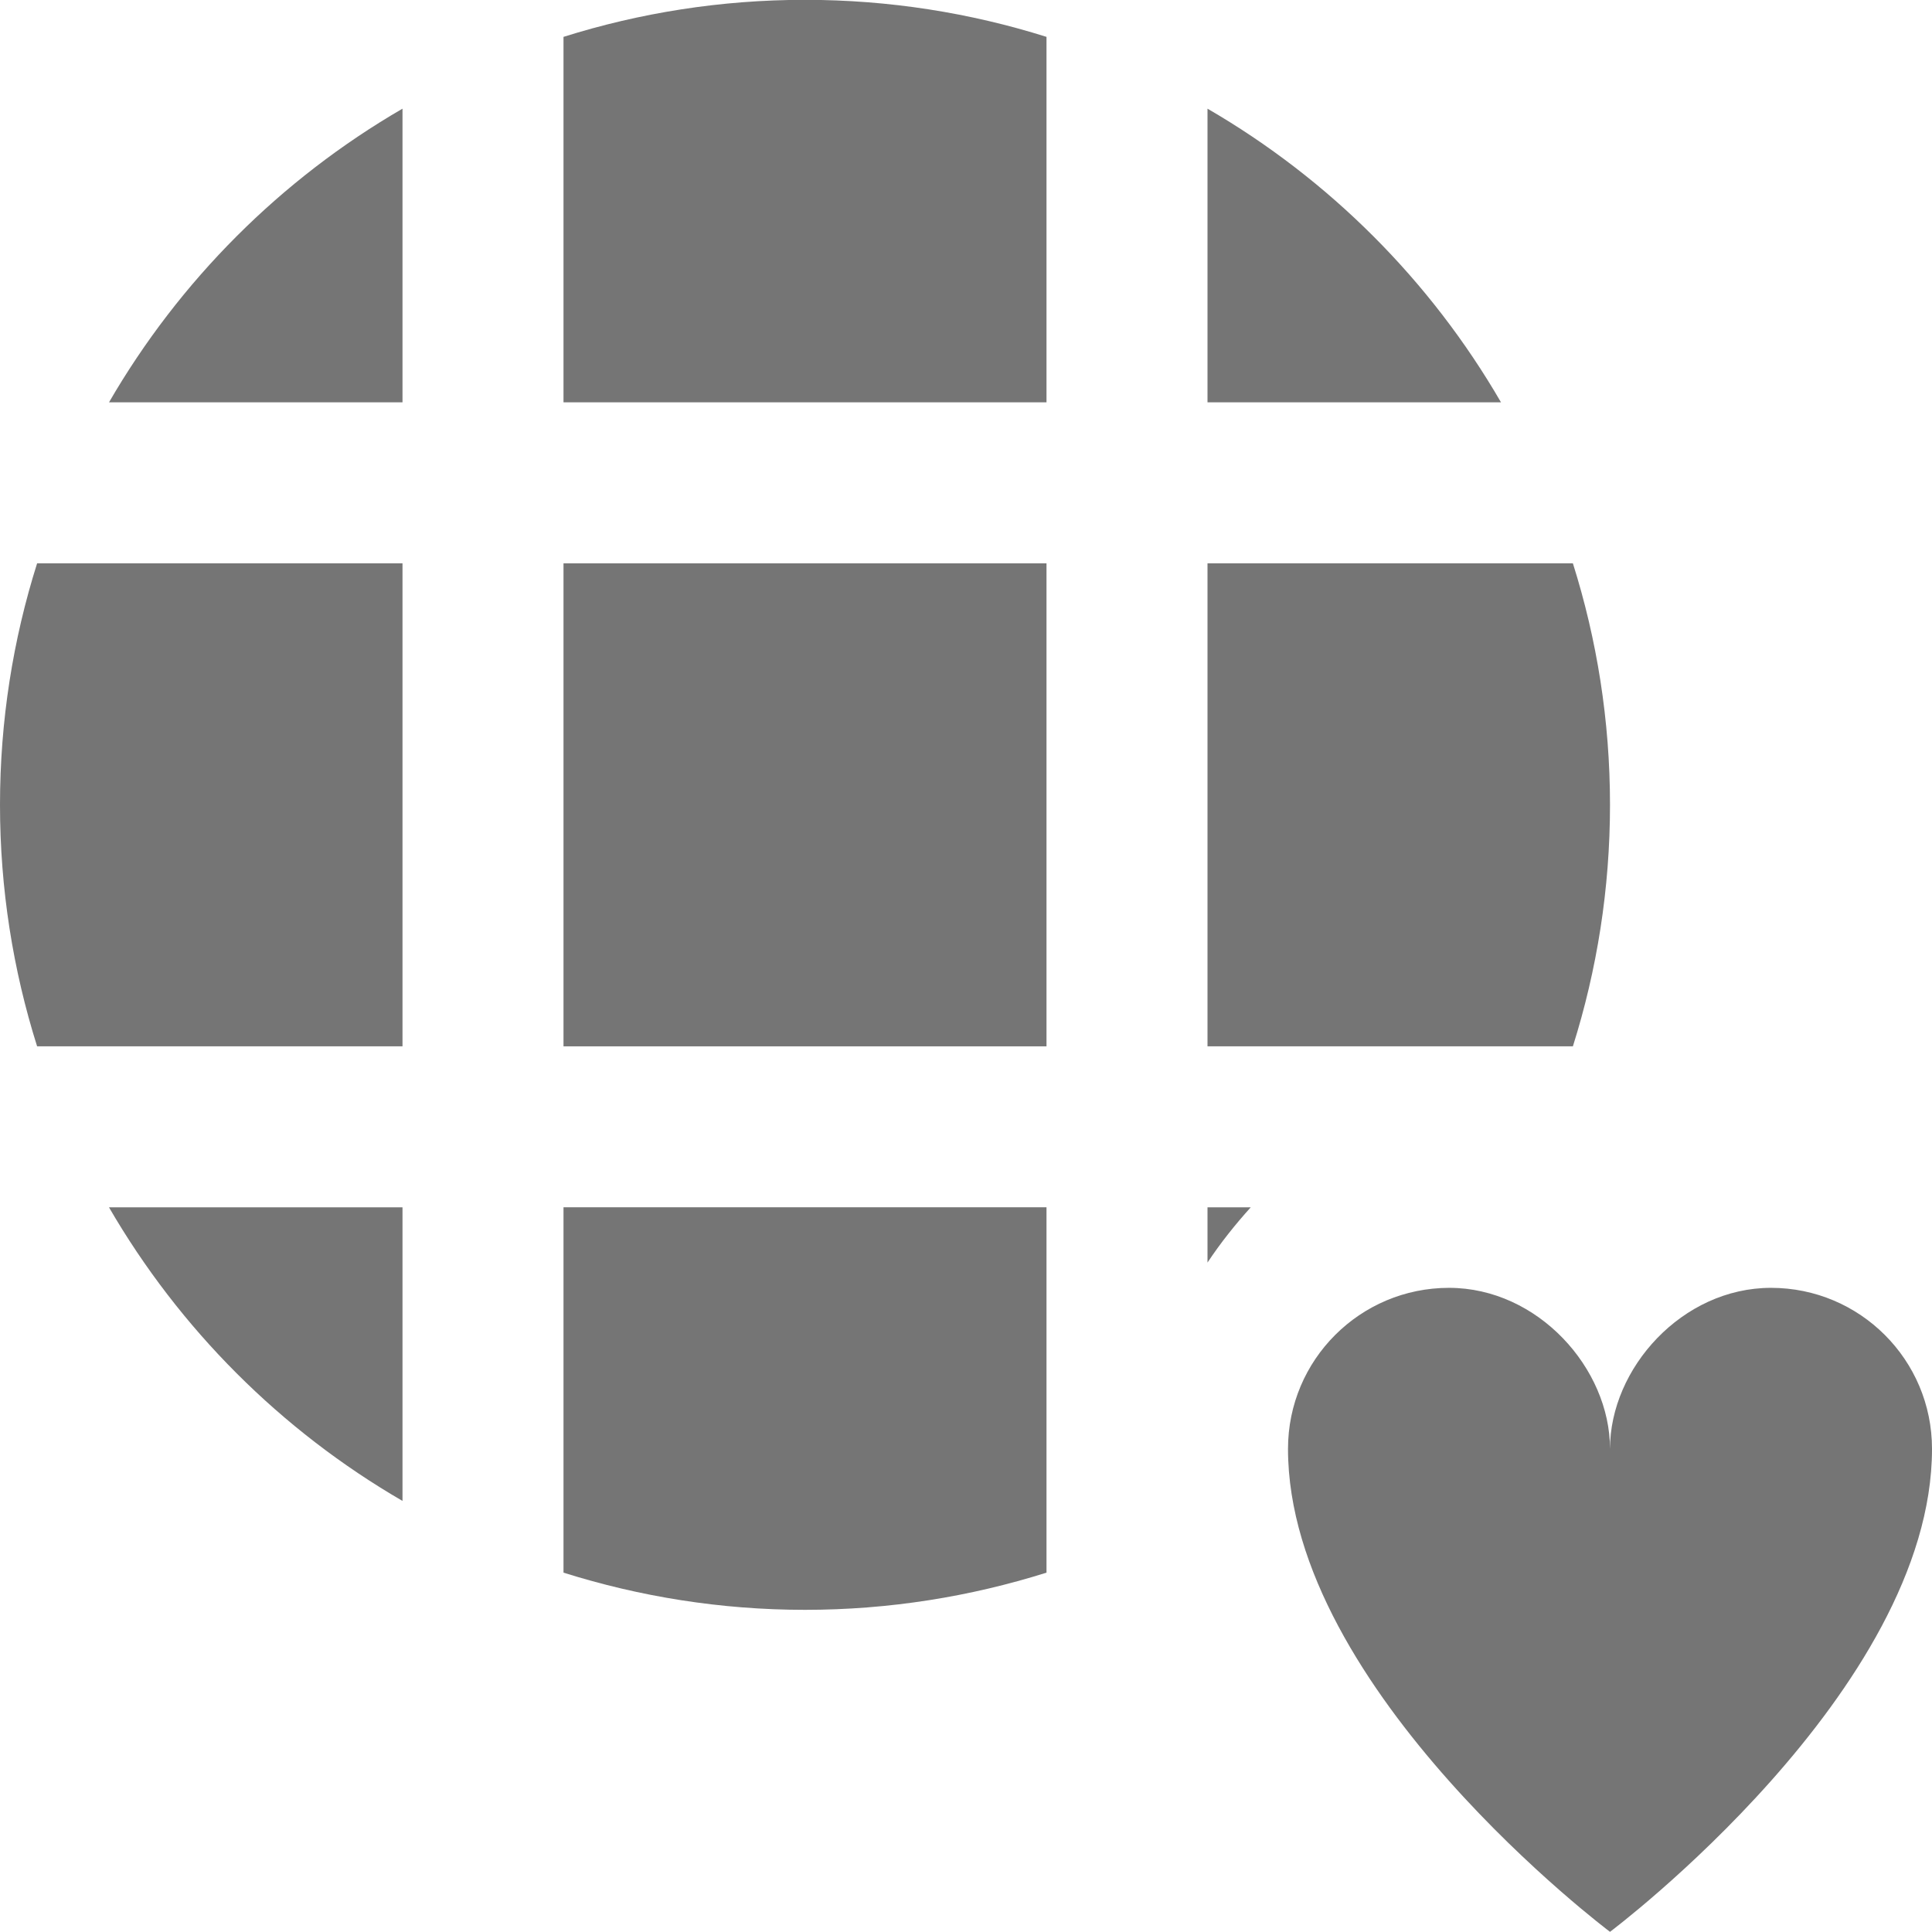 <?xml version="1.0" encoding="utf-8"?>
<!-- Generator: Adobe Illustrator 17.1.0, SVG Export Plug-In . SVG Version: 6.00 Build 0)  -->
<!DOCTYPE svg PUBLIC "-//W3C//DTD SVG 1.1//EN" "http://www.w3.org/Graphics/SVG/1.1/DTD/svg11.dtd">
<svg version="1.1" xmlns="http://www.w3.org/2000/svg" xmlns:xlink="http://www.w3.org/1999/xlink" x="0px" y="0px" width="24px"
	 height="24px" viewBox="0 0 24 24" enable-background="new 0 0 24 24" xml:space="preserve">
<g id="Frame_-_24px">
	<rect fill="none" width="24" height="24"/>
</g>
<g id="Filled_Icons">
	<g>
		<path fill="#757575" d="M15,1.35v3.648h3.646C17.77,3.486,16.512,2.227,15,1.35z"/>
		<path fill="#757575" d="M15,15.684c0.161-0.243,0.343-0.471,0.537-0.686H15V15.684z"/>
		<path fill="#757575" d="M20,9.998c0-1.045-0.162-2.053-0.461-3H15v6h4.539C19.838,12.05,20,11.042,20,9.998z"/>
		<rect x="7" y="6.998" fill="#757575" width="6" height="6"/>
		<path fill="#757575" d="M7,0.458v4.54h6v-4.54c-0.947-0.298-1.955-0.46-3-0.46S7.947,0.16,7,0.458z"/>
		<path fill="#757575" d="M5,18.645v-3.647H1.354C2.23,16.508,3.488,17.768,5,18.645z"/>
		<path fill="#757575" d="M1.354,4.998H5V1.35C3.488,2.227,2.23,3.486,1.354,4.998z"/>
		<path fill="#757575" d="M7,19.536c0.947,0.298,1.955,0.462,3,0.462s2.053-0.164,3-0.462v-4.539H7V19.536z"/>
		<path fill="#757575" d="M0,9.998c0,1.044,0.162,2.052,0.461,3H5v-6H0.461C0.162,7.944,0,8.952,0,9.998z"/>
		<path fill="#757575" d="M22,15.998c-1.104,0-2,1-2,2c0-1-0.896-2-2-2s-2,0.894-2,2c0,3,4,6,4,6s4-3,4-6
			C24,16.892,23.104,15.998,22,15.998z"/>
	</g>
</g>
</svg>
